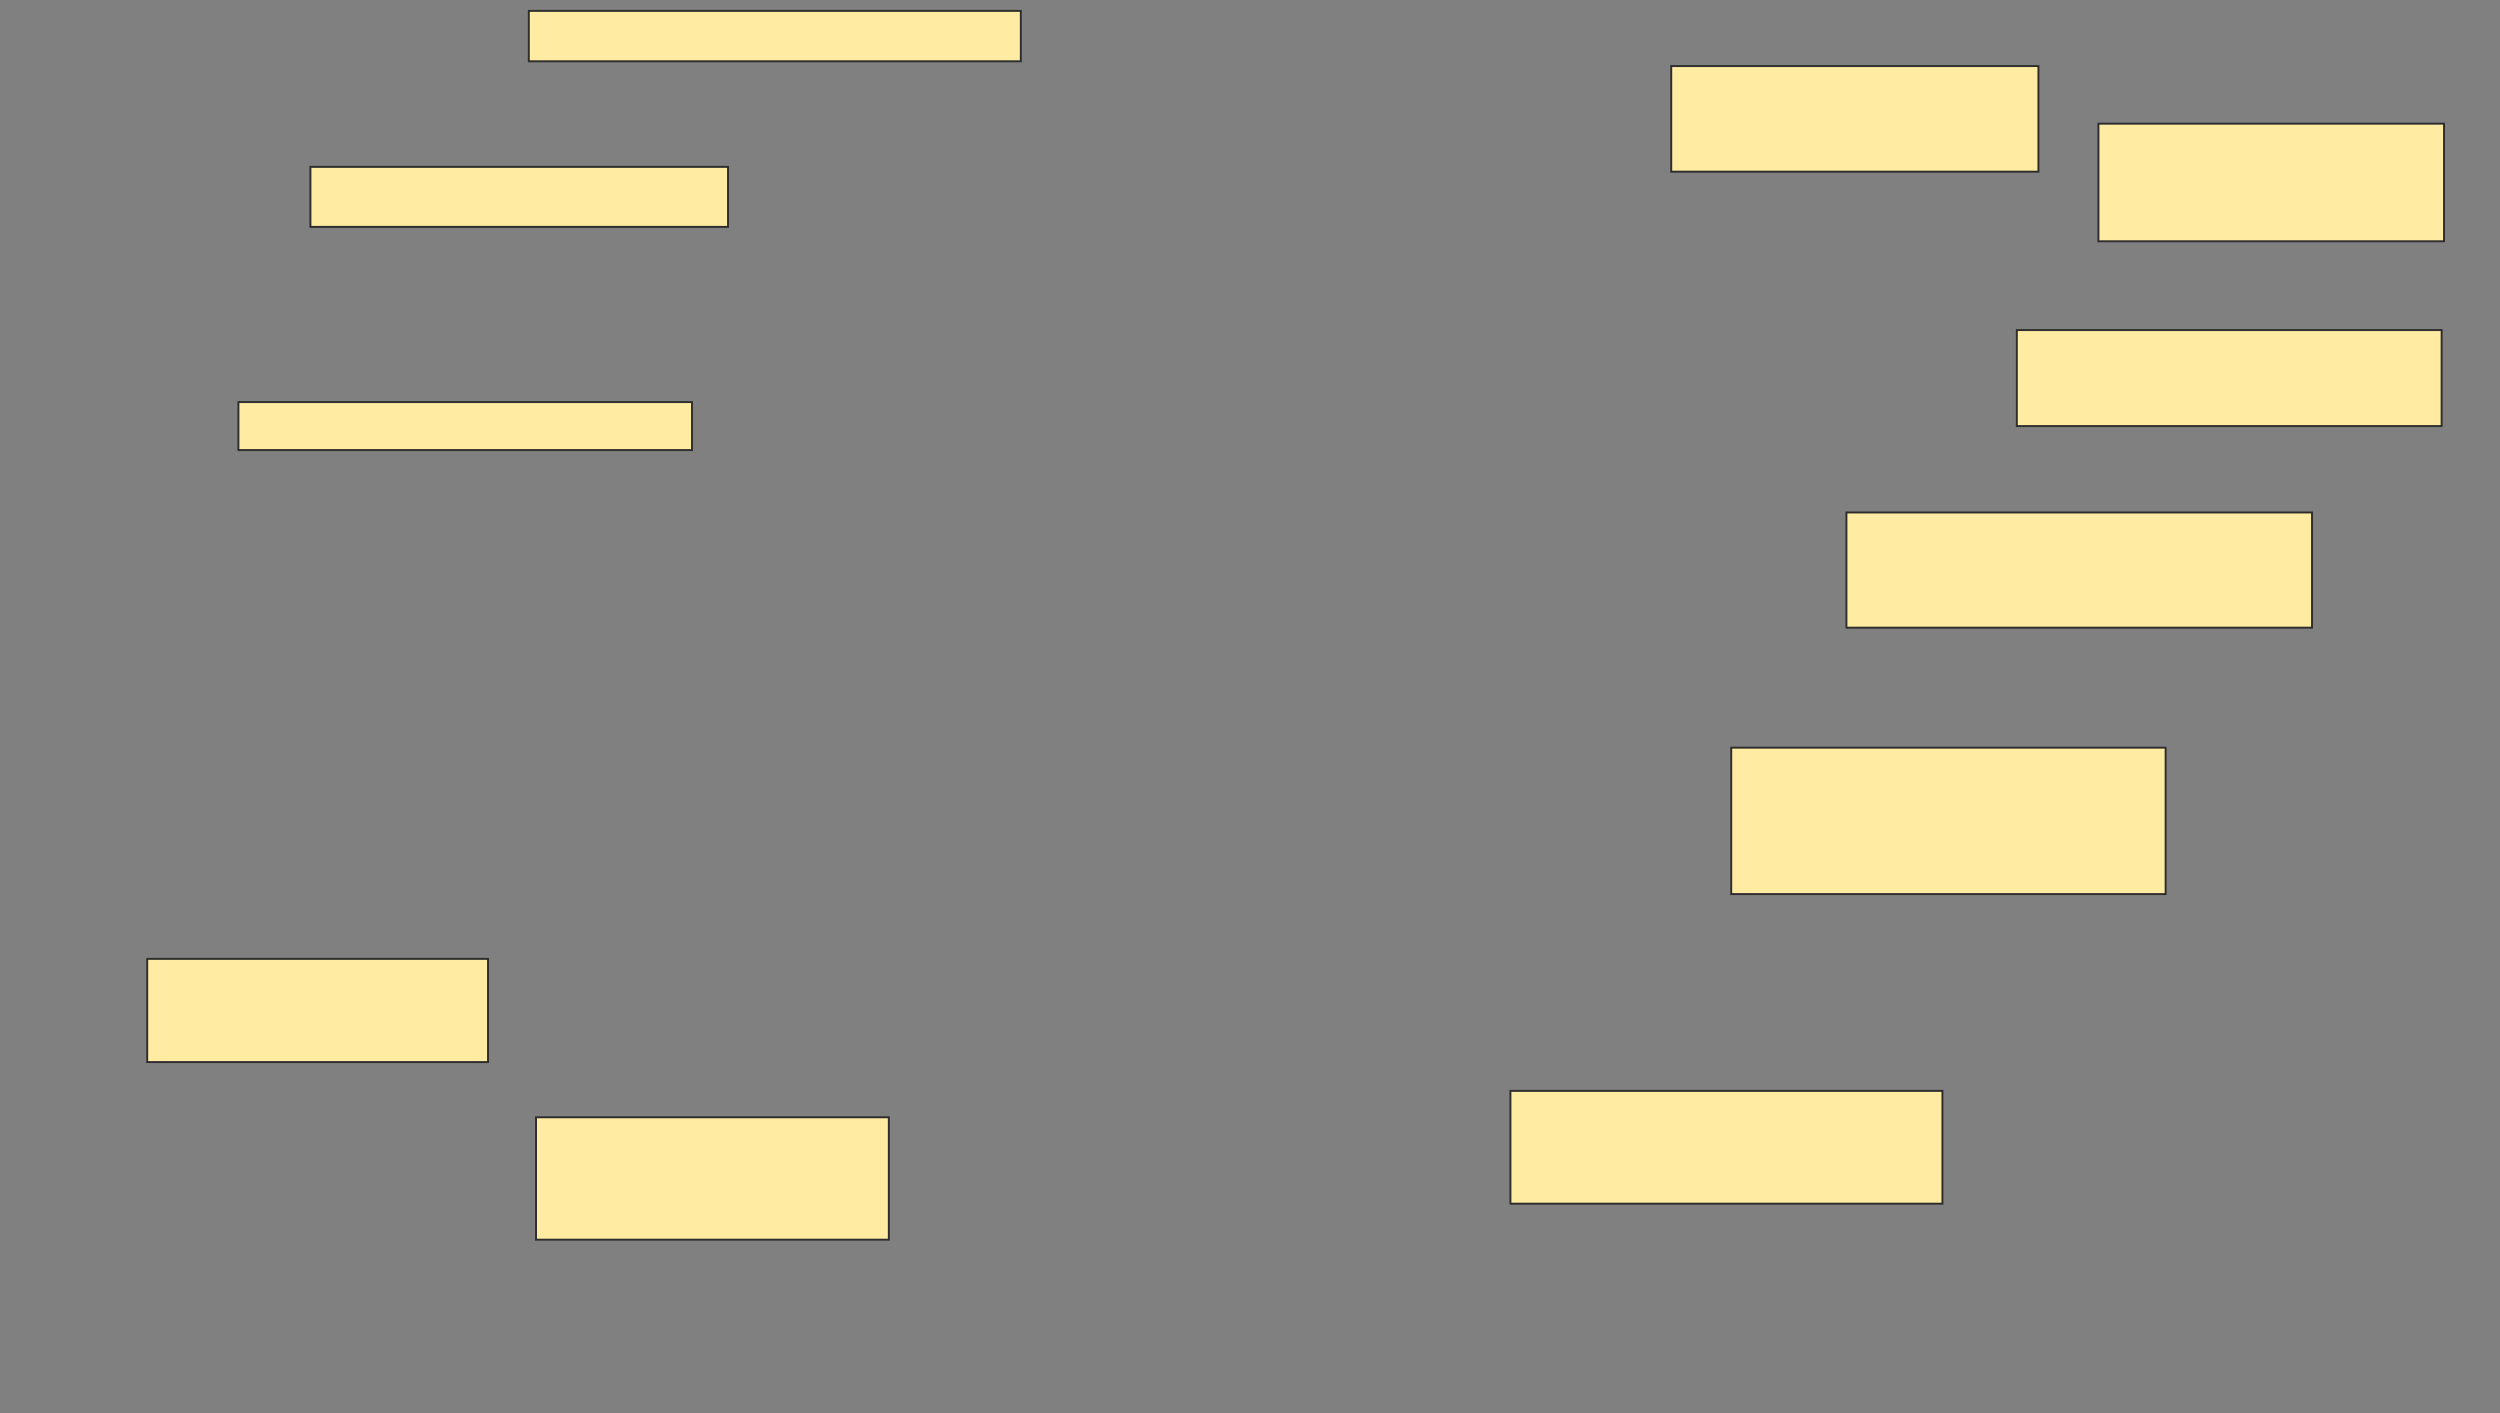 <svg xmlns="http://www.w3.org/2000/svg" width="1286" height="727">
 <rect width="100%" height="100%" fill="#808080" stroke="none"/>
 <!-- Created with Image Occlusion Enhanced -->
 <g>
  <title>Labels</title>
 </g>
 <g>
  <title>Masks</title>
  <rect id="20dfcdaf23534f67bf0ef96e38bb2115-ao-1" height="30.864" width="214.815" y="85.84" x="159.679" stroke="#2D2D2D" fill="#FFEBA2"/>
  <rect id="20dfcdaf23534f67bf0ef96e38bb2115-ao-2" height="25.926" width="253.086" y="5.593" x="272.025" stroke="#2D2D2D" fill="#FFEBA2"/>
  
  <rect id="20dfcdaf23534f67bf0ef96e38bb2115-ao-4" height="54.321" width="188.889" y="33.988" x="859.679" stroke="#2D2D2D" fill="#FFEBA2"/>
  <rect id="20dfcdaf23534f67bf0ef96e38bb2115-ao-5" height="60.494" width="177.778" y="63.617" x="1079.432" stroke="#2D2D2D" fill="#FFEBA2"/>
  <rect id="20dfcdaf23534f67bf0ef96e38bb2115-ao-6" height="49.383" width="218.519" y="169.79" x="1037.457" stroke="#2D2D2D" fill="#FFEBA2"/>
  <rect id="20dfcdaf23534f67bf0ef96e38bb2115-ao-7" height="59.259" width="239.506" y="263.617" x="949.802" stroke="#2D2D2D" fill="#FFEBA2"/>
  <rect id="20dfcdaf23534f67bf0ef96e38bb2115-ao-8" height="75.309" width="223.457" y="384.605" x="890.543" stroke="#2D2D2D" fill="#FFEBA2"/>
  <rect id="20dfcdaf23534f67bf0ef96e38bb2115-ao-9" height="58.025" width="222.222" y="561.148" x="776.963" stroke="#2D2D2D" fill="#FFEBA2"/>
  <rect id="20dfcdaf23534f67bf0ef96e38bb2115-ao-10" height="62.963" width="181.481" y="574.728" x="275.728" stroke="#2D2D2D" fill="#FFEBA2"/>
  <rect id="20dfcdaf23534f67bf0ef96e38bb2115-ao-11" height="53.086" width="175.309" y="493.247" x="75.728" stroke="#2D2D2D" fill="#FFEBA2"/>
  <rect id="20dfcdaf23534f67bf0ef96e38bb2115-ao-12" height="24.691" width="233.333" y="206.827" x="122.642" stroke="#2D2D2D" fill="#FFEBA2"/>
 </g>
</svg>